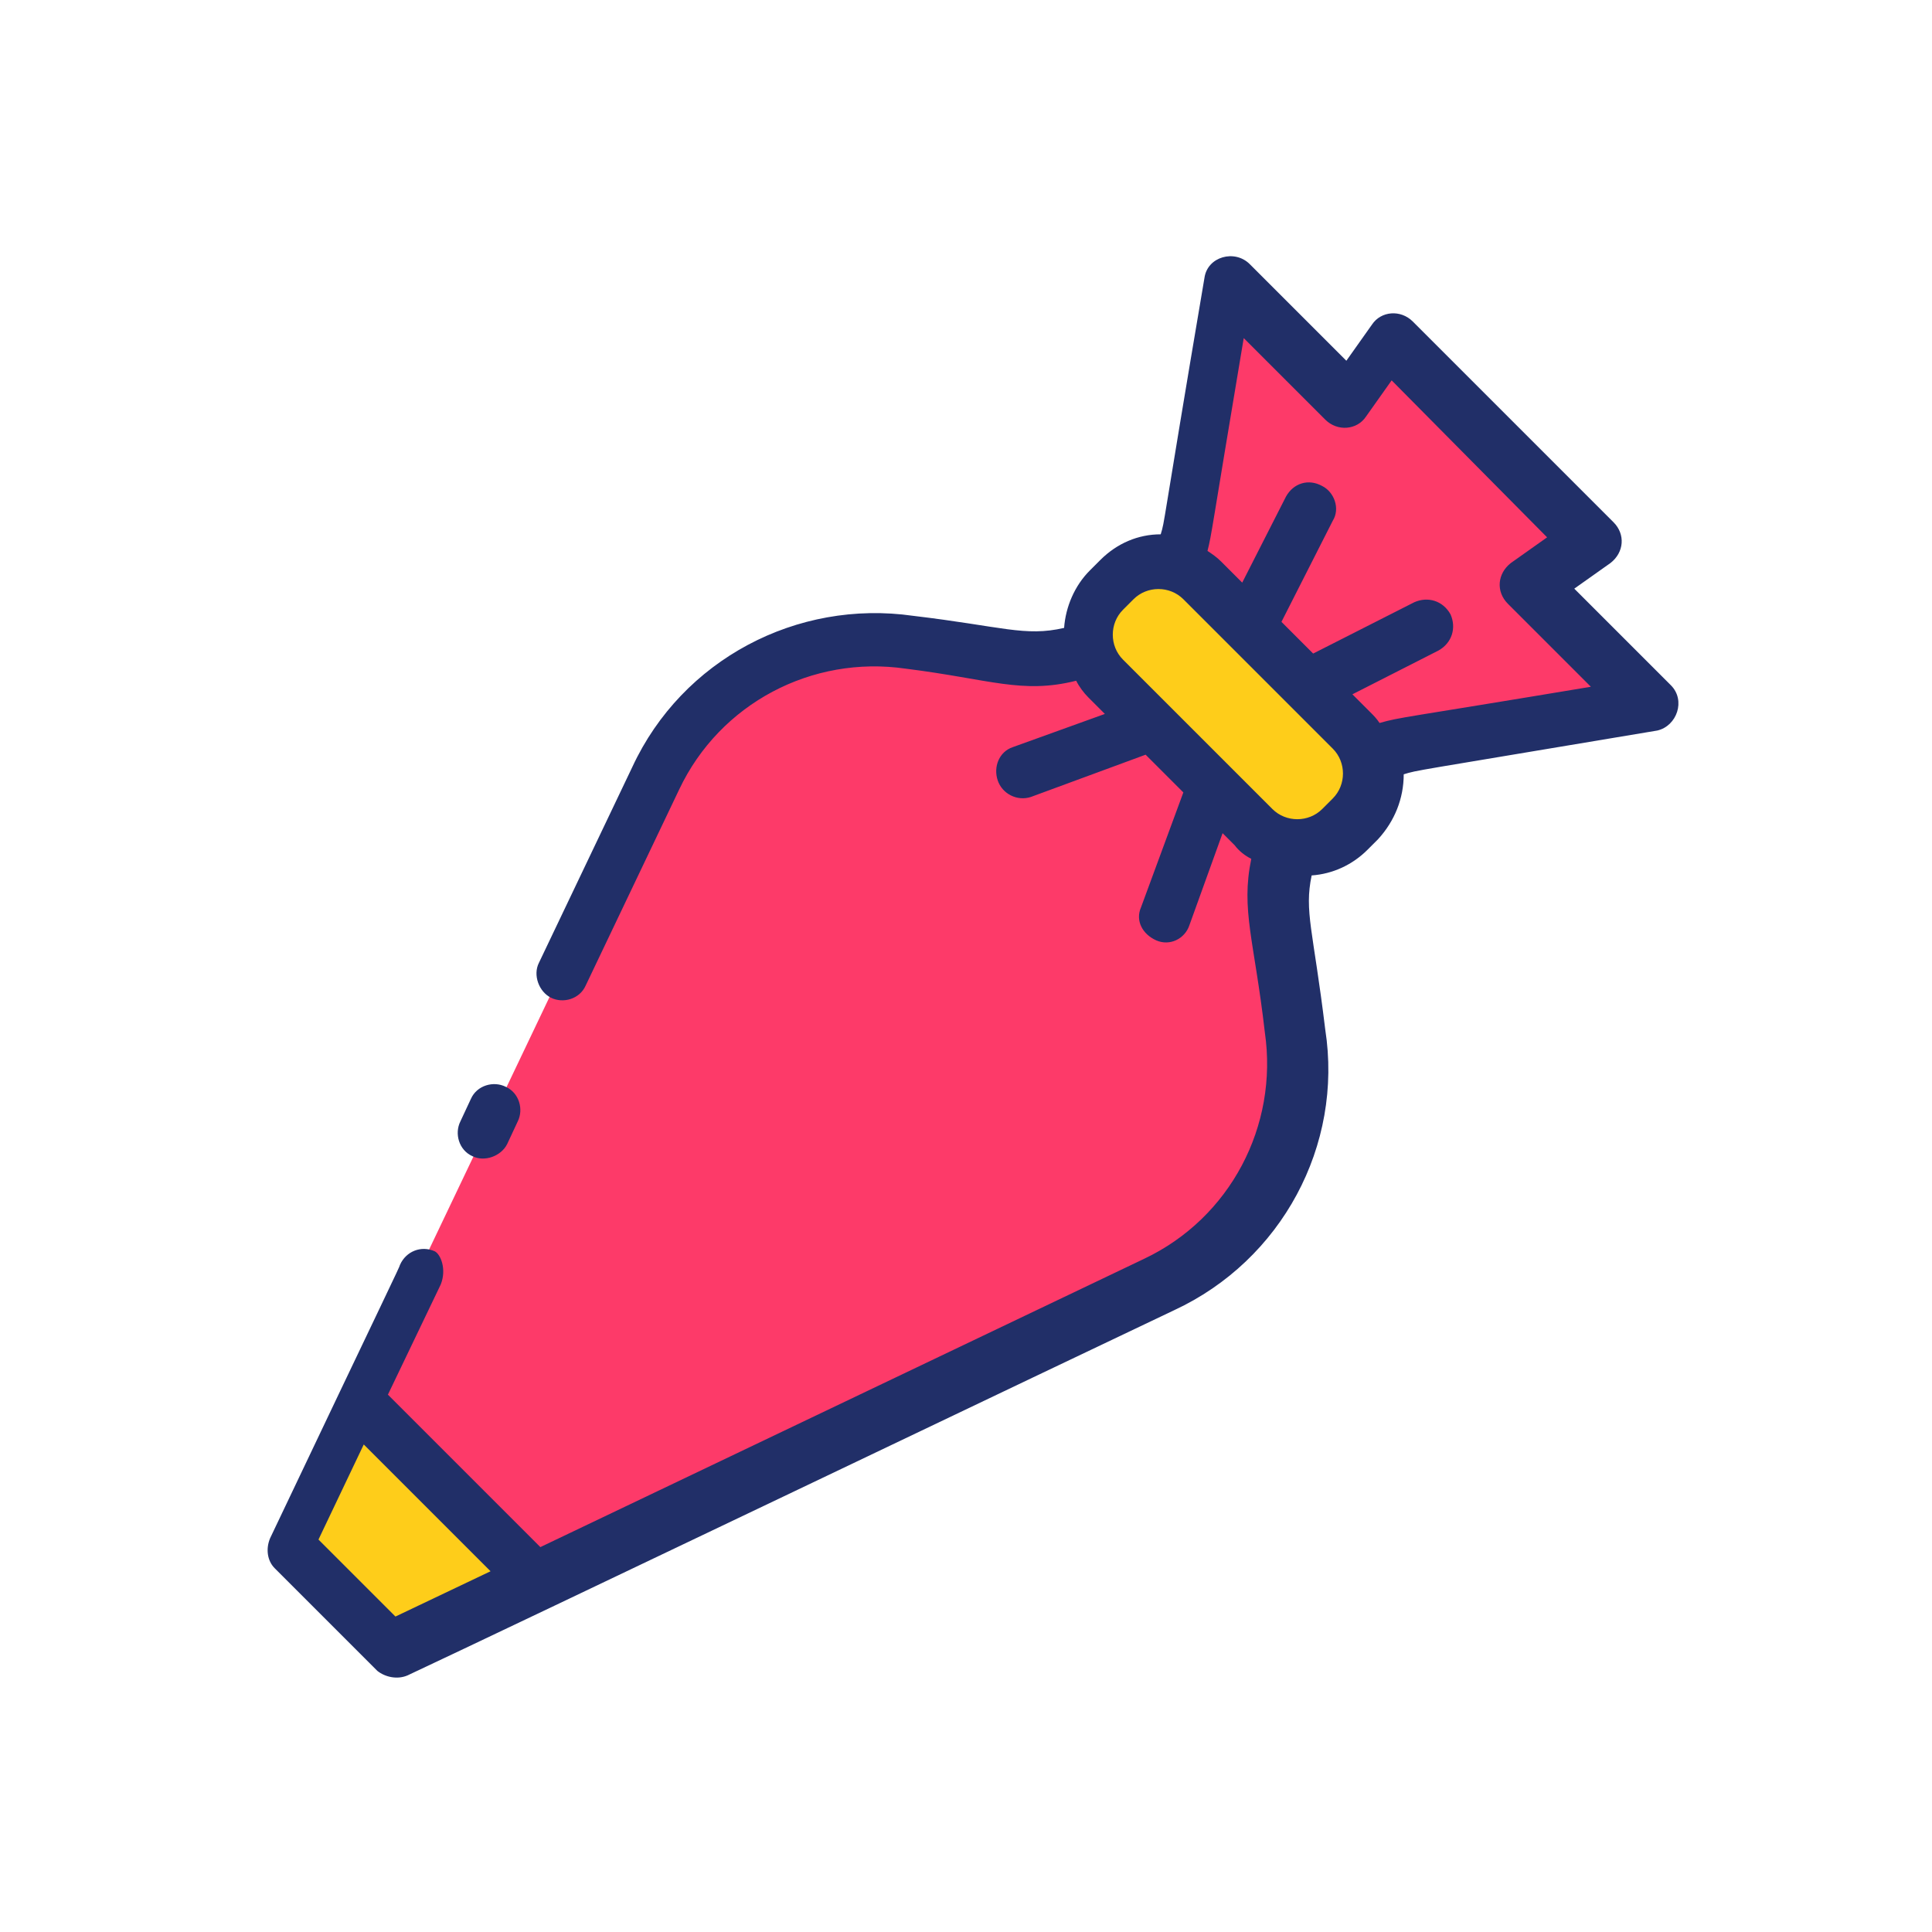 <svg id="Layer_1" enable-background="new 0 0 128 128" height="512" viewBox="0 0 128 128" width="512" xmlns="http://www.w3.org/2000/svg"><g><path d="m19.1 102.4 4.6-9.7 19.6-41.1c3-6.4 9.8-10 16.8-9l6.7 1c1.8.3 3.6 0 5.3-.6.2.7.6 1.4 1.1 2l9.9 9.9c.5.5 1.2.9 2 1.1-.6 1.6-.8 3.4-.5 5.1l1 7.2c1 7-2.6 13.8-9 16.8l-41.1 19.6-9.7 4.6" fill="#fd3a69"/><path d="m101.2 38.7 4.1-2.9-13.3-13.3-2.9 4.1-7.8-7.8-2.7 16.2c-.1.8-.4 1.7-.7 2.5.7.2 1.3.5 1.8 1l9.9 9.9c.5.4.8 1 1 1.6.8-.4 1.7-.7 2.7-.8l15.8-2.6z" fill="#fd3a69"/><g fill="#fecd1a"><path d="m35.6 104.6-9.7 4.6-6.8-6.8 4.6-9.7z"/><path d="m89.6 54.2-.7.7c-1.6 1.6-4.2 1.6-5.8 0l-9.9-9.9c-1.6-1.6-1.6-4.2 0-5.8l.7-.7c1-1 2.6-1.4 4-1 .7.2 1.3.5 1.8 1l9.9 9.9c.5.4.8 1 1 1.6.5 1.5.1 3.1-1 4.2z"/></g></g><path d="m31.3 76.6c-.9-.4-1.2-1.5-.8-2.3l.7-1.5c.4-.9 1.5-1.2 2.3-.8.9.4 1.2 1.5.8 2.3l-.7 1.5c-.4.8-1.5 1.2-2.3.8zm-2.1 8.5-3.5 7.3 10.1 10.1 40-19.1c5.7-2.7 8.9-8.8 8-15-.7-6.1-1.6-8.1-.9-11.5-.4-.2-.8-.5-1.1-.9l-.8-.8-2.2 6.1c-.3.9-1.3 1.4-2.2 1s-1.4-1.3-1-2.2l2.8-7.6c-.1-.1-2.7-2.7-2.5-2.5l-7.6 2.8c-.9.3-1.9-.2-2.2-1.1s.1-1.9 1-2.2l6.1-2.2-1.1-1.1c-.3-.3-.6-.7-.8-1.1-3.6.9-5.7-.1-11.3-.8-6.2-.9-12.3 2.3-15 8l-6.2 13c-.4.9-1.5 1.2-2.3.8s-1.2-1.5-.8-2.3l6.2-13c3.3-7.1 10.9-11.1 18.6-10 5.9.7 7.4 1.4 10 .8.1-1.4.7-2.8 1.7-3.8l.7-.7c1.1-1.1 2.5-1.7 4-1.7.3-1 0 .1 2.9-17 .2-1.4 2-1.9 3-.9l6.4 6.4 1.7-2.4c.6-.9 1.9-1 2.7-.2l13.3 13.3c.8.8.7 2-.2 2.7l-2.4 1.7 6.4 6.4c1 1 .4 2.7-.9 3-16.7 2.8-15.8 2.6-16.8 2.9 0 1.6-.6 3.1-1.7 4.3l-.7.7c-1 1-2.3 1.6-3.7 1.7-.5 2.4.1 3.6.9 10.2 1.2 7.7-2.9 15.3-10 18.6-5.5 2.6-44.6 21.3-50.8 24.2-.7.3-1.5.1-2-.3l-6.8-6.8c-.5-.5-.6-1.3-.3-2 7.8-16.4 8.6-18 8.6-18.1.4-.9 1.4-1.3 2.3-.9.4.2.8 1.2.4 2.2 0-.1 0 0 0 0zm50.8-48.6c.3.2.6.4.9.7l1.4 1.4 2.9-5.7c.5-.9 1.5-1.2 2.4-.7.8.4 1.2 1.5.7 2.3l-3.4 6.7 2.1 2.1 6.7-3.4c.9-.4 1.9-.1 2.4.8.4.9.1 1.9-.8 2.4l-5.7 2.9 1.2 1.2c.2.2.4.4.6.7 1.4-.4 1.4-.3 14-2.4l-5.5-5.5c-.8-.8-.7-2 .2-2.7l2.4-1.7-10.3-10.4-1.7 2.4c-.6.9-1.9 1-2.7.2l-5.4-5.4c-2.2 13.1-2.1 12.9-2.4 14.1zm4.3 17.1c.9.9 2.4.9 3.3 0l.7-.7c.9-.9.9-2.4 0-3.3l-9.9-9.9c-.9-.9-2.4-.9-3.3 0l-.7.7c-.9.9-.9 2.4 0 3.3zm-60.2 42.1-3 6.3 5.1 5.1 6.3-3z" fill="#212f68"/></svg>